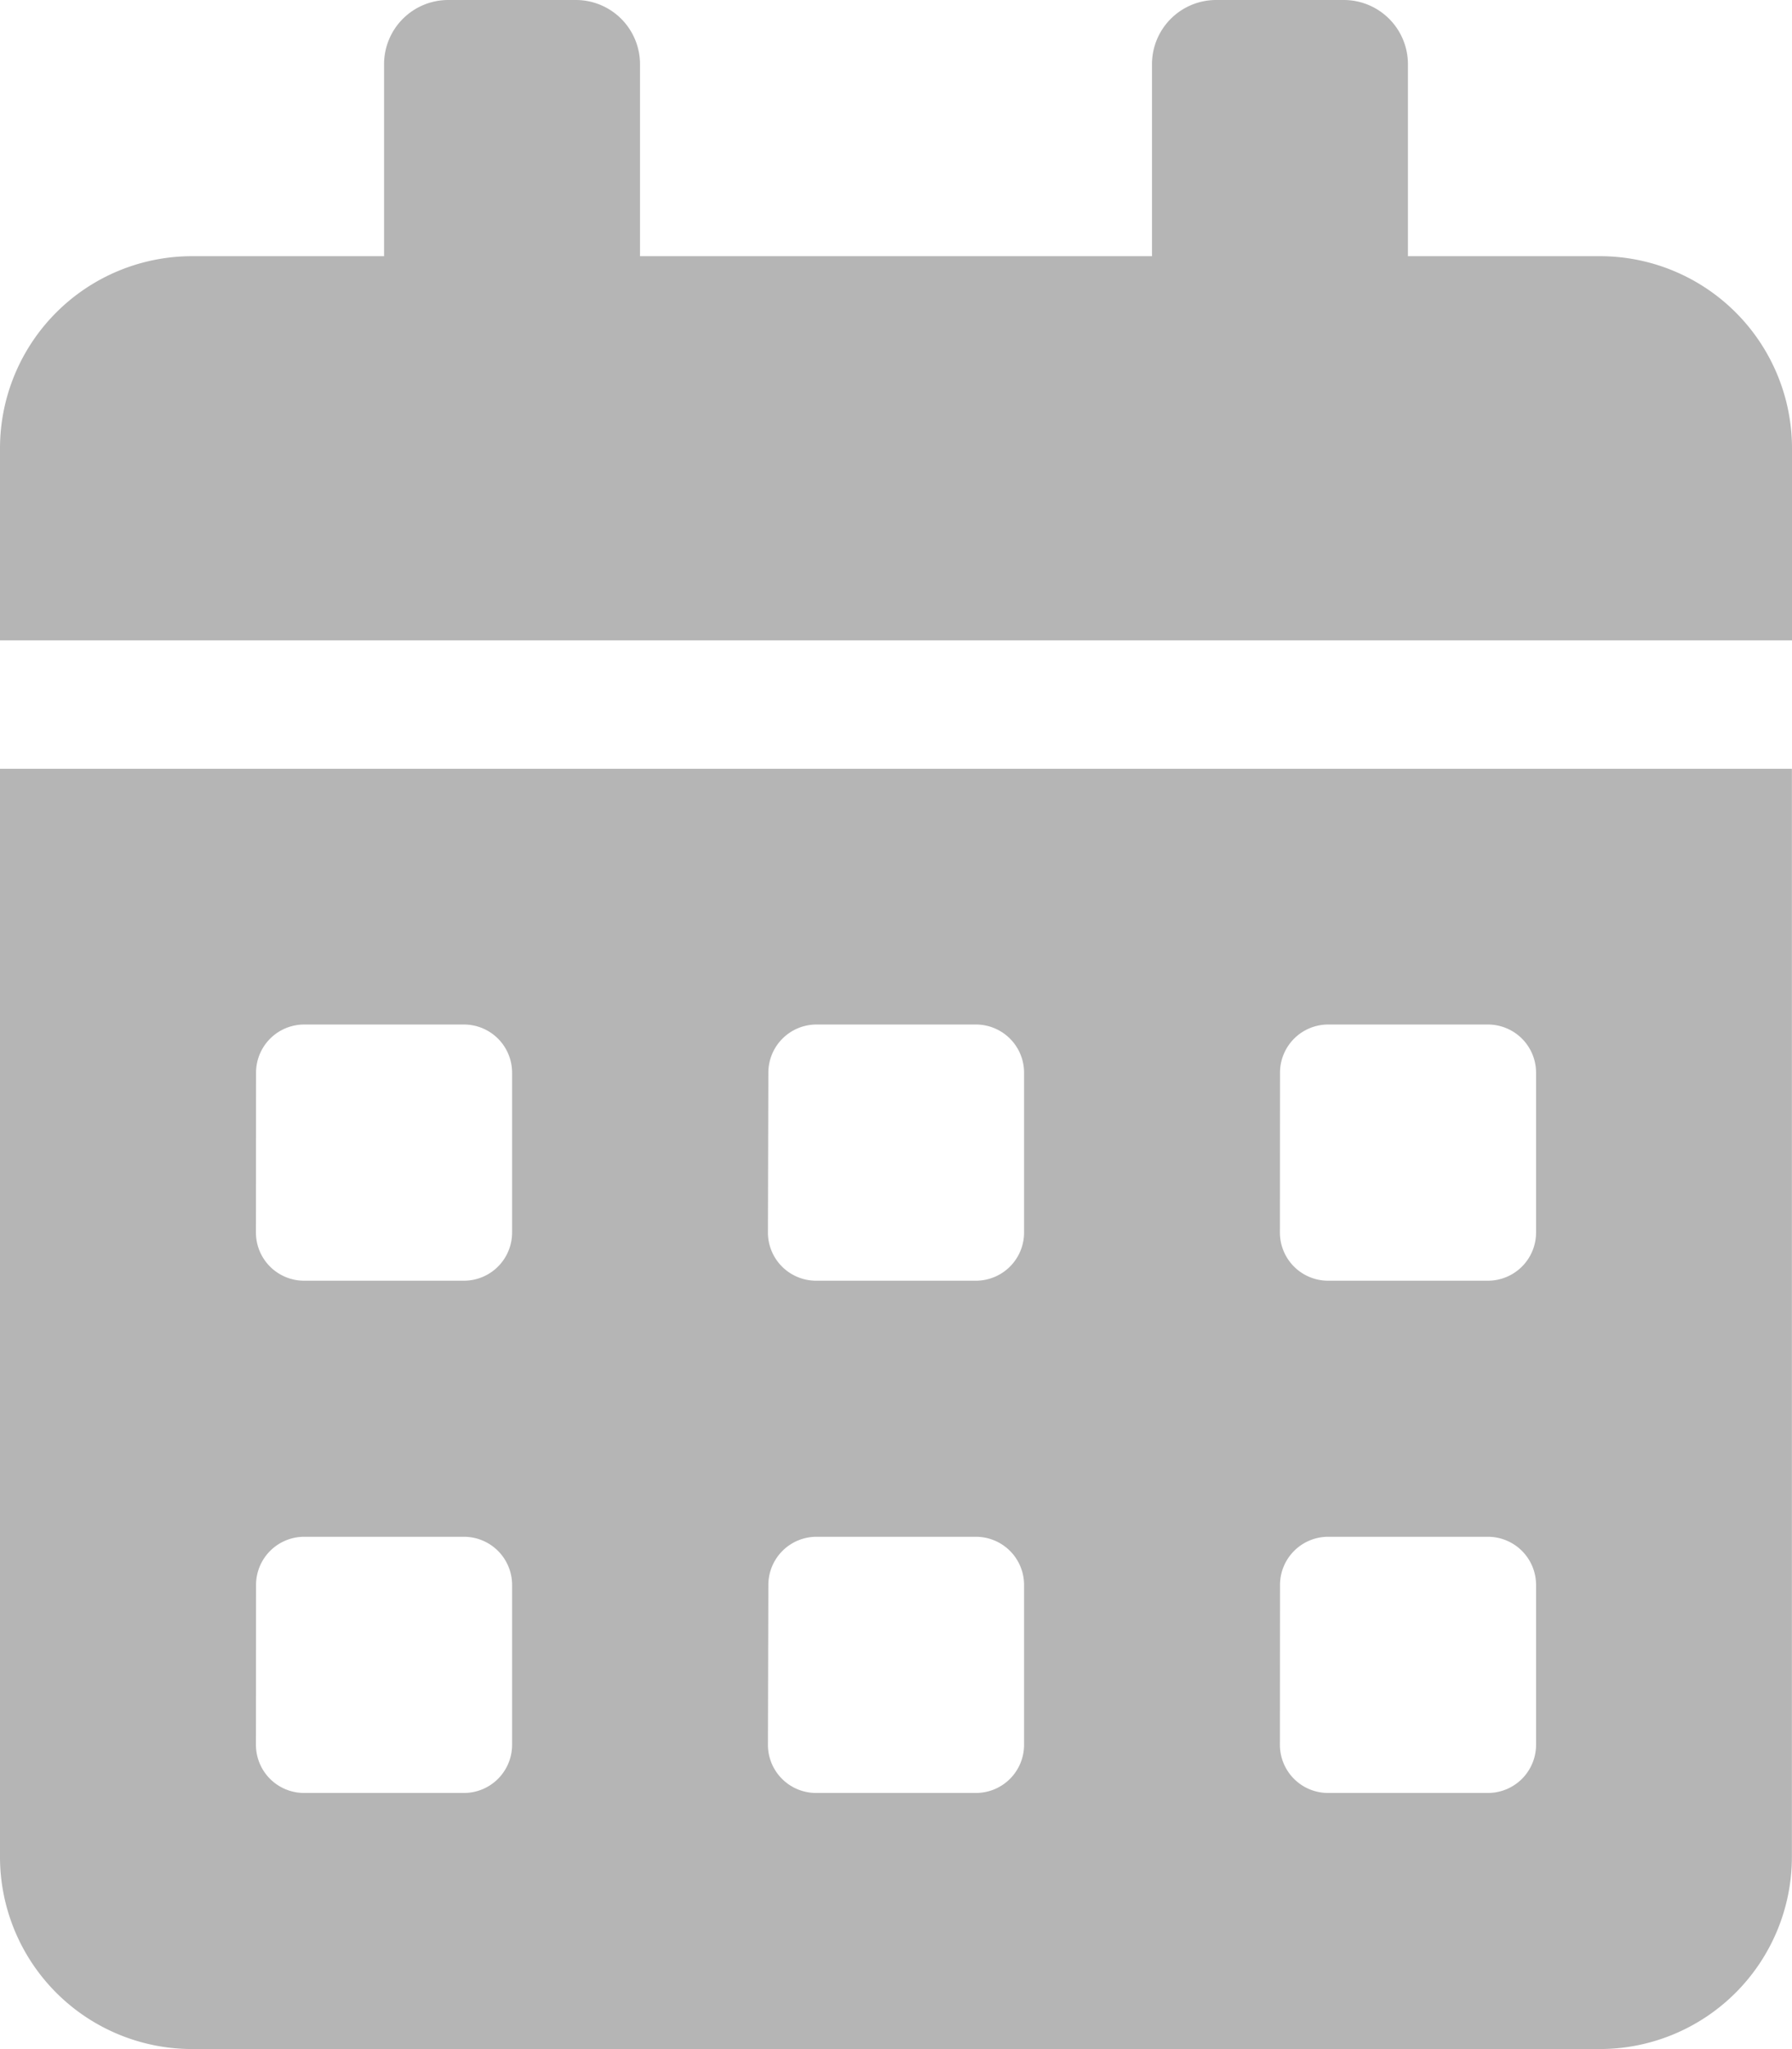 <svg xmlns="http://www.w3.org/2000/svg" width="16.559" height="18.924" viewBox="0 0 16.559 18.924">
  <path id="Icon_awesome-calendar-alt" data-name="Icon awesome-calendar-alt" d="M0,17.15a1.775,1.775,0,0,0,1.774,1.774h13.01a1.775,1.775,0,0,0,1.774-1.774V7.1H0ZM11.828,9.906a.445.445,0,0,1,.444-.444H13.75a.445.445,0,0,1,.444.444v1.478a.445.445,0,0,1-.444.444H12.271a.445.445,0,0,1-.444-.444Zm0,4.731a.445.445,0,0,1,.444-.444H13.75a.445.445,0,0,1,.444.444v1.478a.445.445,0,0,1-.444.444H12.271a.445.445,0,0,1-.444-.444ZM7.1,9.906a.445.445,0,0,1,.444-.444H9.019a.445.445,0,0,1,.444.444v1.478a.445.445,0,0,1-.444.444H7.54a.445.445,0,0,1-.444-.444Zm0,4.731a.445.445,0,0,1,.444-.444H9.019a.445.445,0,0,1,.444.444v1.478a.445.445,0,0,1-.444.444H7.54a.445.445,0,0,1-.444-.444ZM2.366,9.906a.445.445,0,0,1,.444-.444H4.288a.445.445,0,0,1,.444.444v1.478a.445.445,0,0,1-.444.444H2.809a.445.445,0,0,1-.444-.444Zm0,4.731a.445.445,0,0,1,.444-.444H4.288a.445.445,0,0,1,.444.444v1.478a.445.445,0,0,1-.444.444H2.809a.445.445,0,0,1-.444-.444ZM14.785,2.366H13.01V.591A.593.593,0,0,0,12.419,0H11.236a.593.593,0,0,0-.591.591V2.366H5.914V.591A.593.593,0,0,0,5.322,0H4.14a.593.593,0,0,0-.591.591V2.366H1.774A1.775,1.775,0,0,0,0,4.14V5.914H16.559V4.14A1.775,1.775,0,0,0,14.785,2.366Z" fill="#b5b5b5"/>
</svg>
